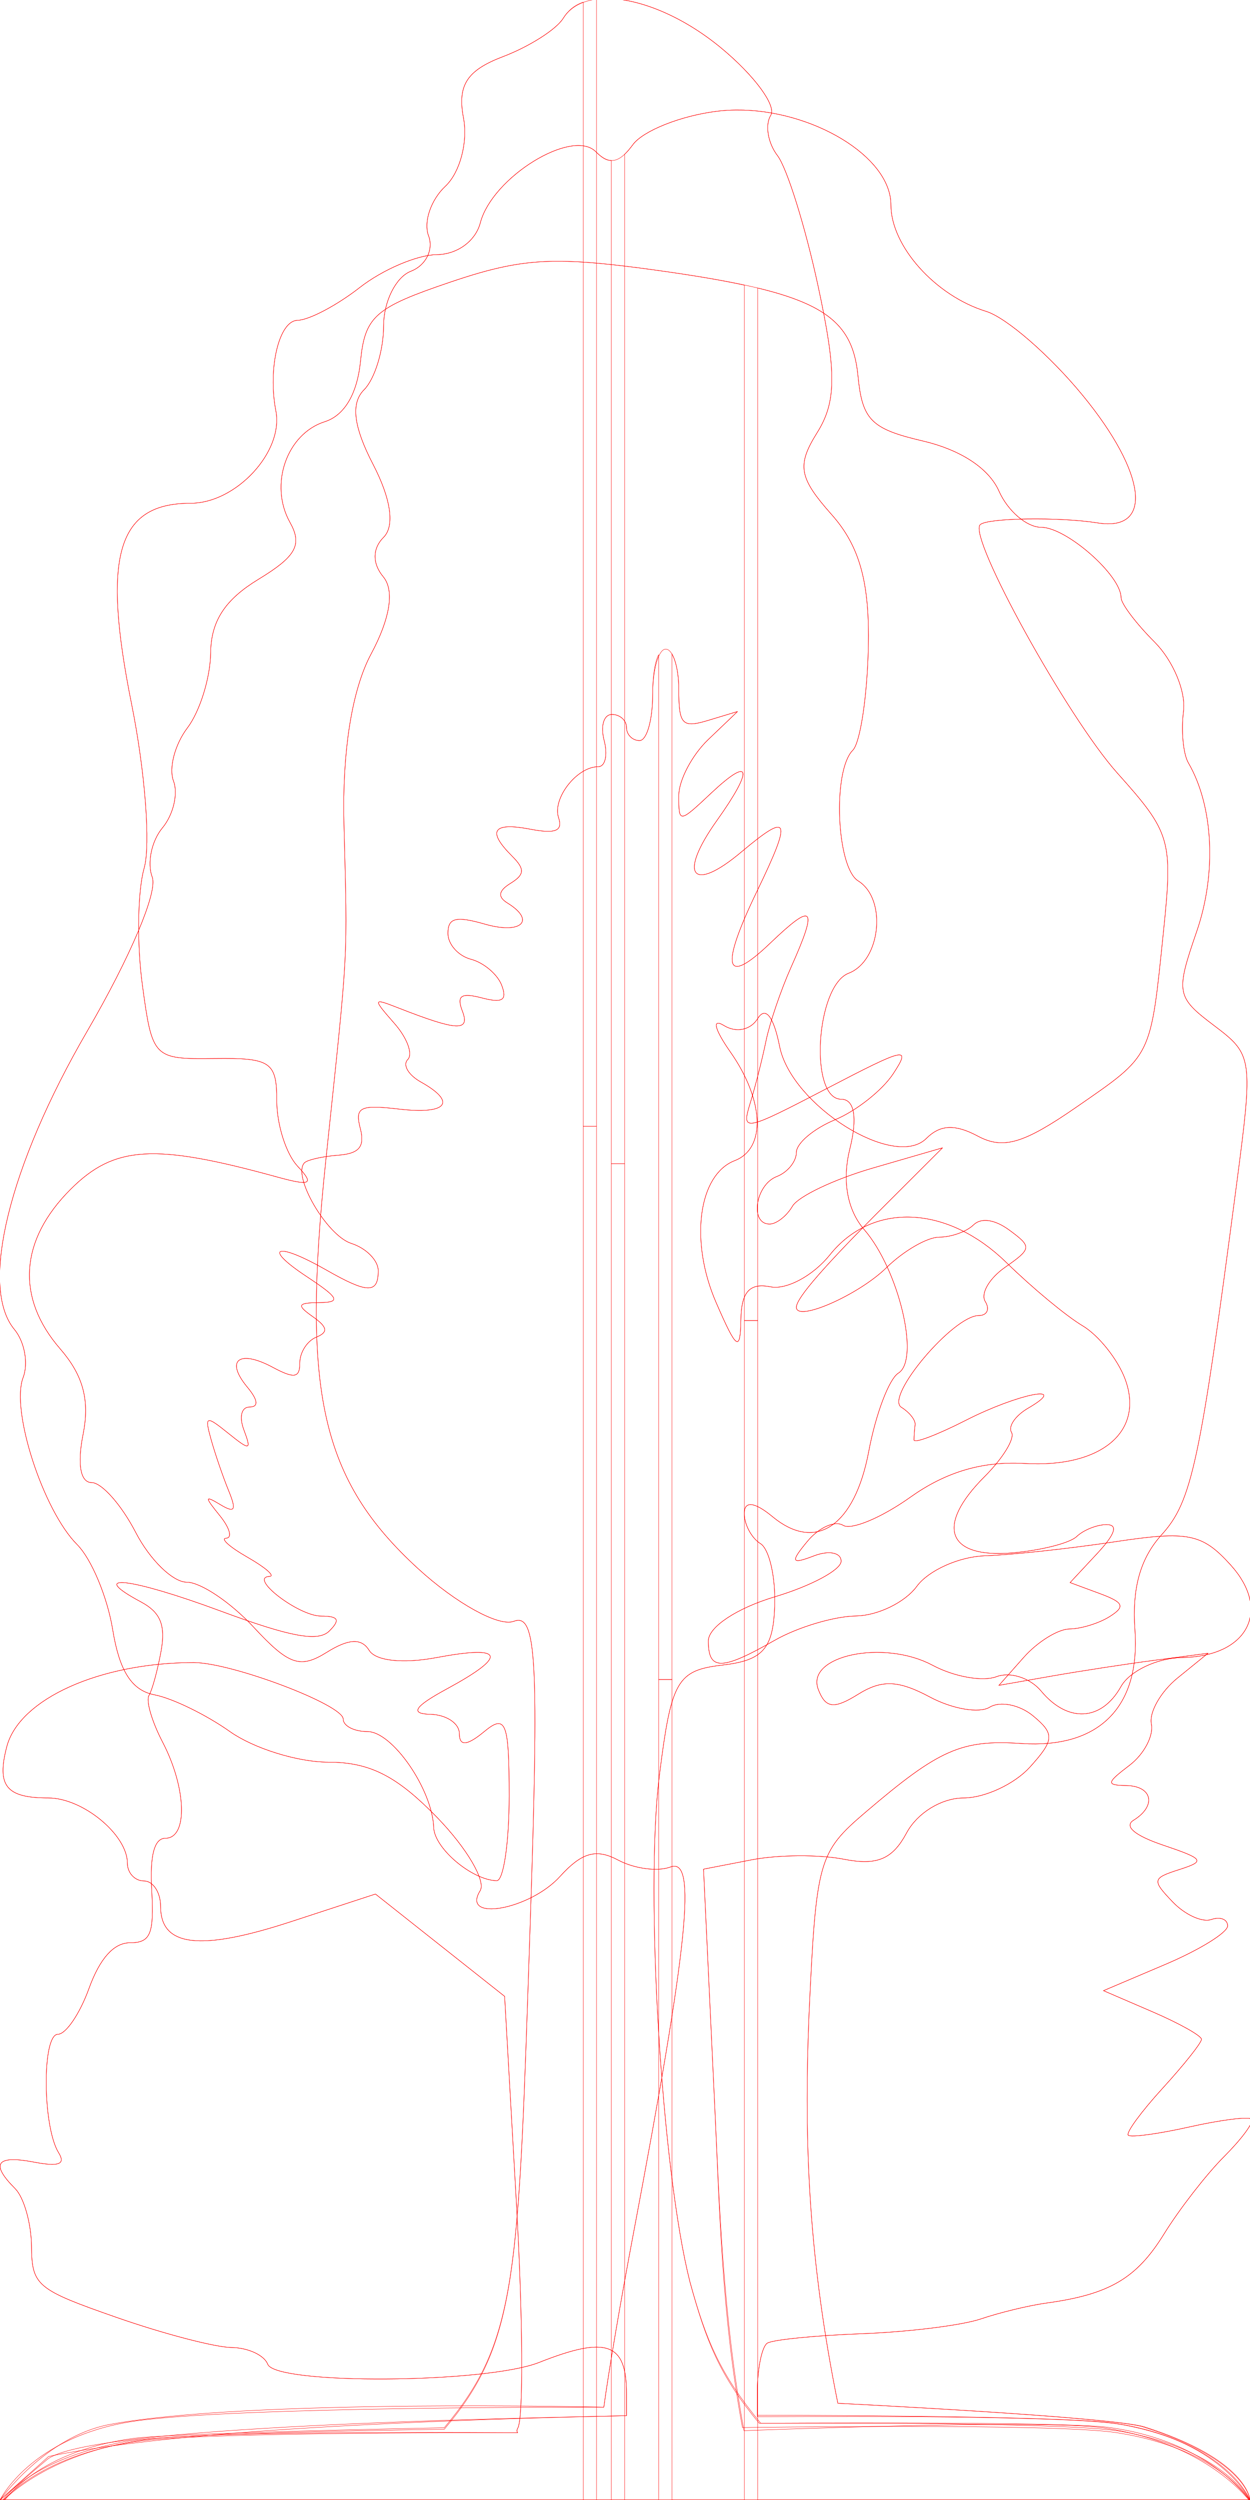 <?xml version="1.0" encoding="UTF-8" standalone="no"?>
<svg
   xmlns:dc="http://purl.org/dc/elements/1.1/"
   xmlns:cc="http://creativecommons.org/ns#"
   xmlns:rdf="http://www.w3.org/1999/02/22-rdf-syntax-ns#"
   xmlns:svg="http://www.w3.org/2000/svg"
   xmlns="http://www.w3.org/2000/svg"
   xmlns:sodipodi="http://sodipodi.sourceforge.net/DTD/sodipodi-0.dtd"
   xmlns:inkscape="http://www.inkscape.org/namespaces/inkscape"
   sodipodi:docname="trees_new.svg"
   inkscape:version="1.0 (4035a4fb49, 2020-05-01)"
   id="svg8"
   version="1.1"
   viewBox="0 0 300 600"
   height="600mm"
   width="300mm">
  <defs
     id="defs2" />
  <sodipodi:namedview
     inkscape:snap-page="true"
     inkscape:document-rotation="0"
     inkscape:measure-end="568.563,606.188"
     inkscape:measure-start="556.5,606.188"
     inkscape:object-nodes="true"
     inkscape:window-maximized="1"
     inkscape:window-y="-8"
     inkscape:window-x="-8"
     inkscape:window-height="1017"
     inkscape:window-width="1920"
     showgrid="true"
     inkscape:current-layer="g1017"
     inkscape:document-units="mm"
     inkscape:cy="1831.0139"
     inkscape:cx="595.13927"
     inkscape:zoom="0.70710678"
     inkscape:pageshadow="2"
     inkscape:pageopacity="0.0"
     borderopacity="1.0"
     bordercolor="#666666"
     pagecolor="#ffffff"
     id="base">
    <inkscape:grid
       id="grid26"
       type="xygrid" />
  </sodipodi:namedview>
  <g
     style="display:inline"
     transform="translate(0,303)"
     id="layer1"
     inkscape:groupmode="layer"
     inkscape:label="poplar_bottom">
    <path
       sodipodi:nodetypes="sscccccccccssccsccscccccscscccccccsccscccscscssssccsss"
       inkscape:connector-curvature="0"
       id="path839"
       d="m 133.895,-240.297 c -8.882,0.012 -15.694,1.575 -25.869,5.021 -18.086,6.125 -20.433,8.2 -21.509,19.013 -0.775,7.784 -3.85,12.977 -8.575,14.476 -9.15,2.904 -13.387,15.153 -8.353,24.148 3.02,5.396 1.486,8.168 -7.561,13.67 -8.052,4.897 -11.385,10.034 -11.473,17.683 -0.068,5.93 -2.58,14.023 -5.582,17.984 -3.002,3.962 -4.504,9.688 -3.339,12.724 1.165,3.036 -0.029,8.108 -2.654,11.27 -2.625,3.163 -3.722,8.486 -2.439,11.83 1.351,3.52 -5.231,19.099 -15.63,36.995 C 2.097,-23.102 -4.983,5.899 3.447,16.056 c 2.459,2.963 3.403,8.169 2.098,11.57 -2.999,7.816 4.801,31.908 12.98,40.087 3.418,3.418 7.252,12.596 8.519,20.396 1.626,10.001 4.586,14.615 10.045,15.653 4.257,0.81 12.398,4.777 18.091,8.816 5.693,4.039 16.317,7.344 23.608,7.344 9.967,0 16.458,3.303 26.159,13.311 7.096,7.321 11.724,15.218 10.284,17.548 -4.659,7.539 11.935,4.565 19.177,-3.437 5.225,-5.773 8.685,-6.742 13.971,-3.913 3.864,2.068 9.506,2.808 12.537,1.645 6.381,-2.449 4.295,18.181 -8.892,87.934 -3.173,16.782 -5.914,32.984 -7.108,41.711 0,0 -85.786,-2.032 -118.676,4.17 C 10.923,281.778 0,297 0,297 h 150.01 28.648 V 13.935 h 3.198 L 181.857,297 H 300 c 0,0 -0.388,-9.624 -25.262,-17.533 -7.647,-2.431 -73.654,-5.675 -73.654,-5.675 -6.915,-34.226 -8.206,-62.008 -6.928,-93.119 1.732,-37.263 2.232,-39.06 13.577,-48.745 17.697,-15.108 23.023,-17.453 37.435,-16.483 18.59,1.252 28.557,-8.749 27.216,-27.312 -0.72,-9.97 1.295,-17.141 6.403,-22.785 7.261,-8.023 9.195,-17.055 17.962,-83.863 4.025,-30.675 3.935,-31.317 -5.378,-38.356 -9.052,-6.842 -9.237,-7.841 -4.159,-22.579 4.811,-13.965 4.013,-30.102 -2,-40.454 -1.246,-2.145 -1.769,-7.737 -1.164,-12.427 0.606,-4.69 -2.519,-12.148 -6.945,-16.573 -4.425,-4.425 -8.046,-9.224 -8.046,-10.664 0,-5.336 -13.116,-16.88 -19.178,-16.88 -3.449,0 -8.002,-3.903 -10.119,-8.672 -2.425,-5.464 -9.177,-9.916 -18.251,-12.034 -12.445,-2.905 -14.564,-5.034 -15.599,-15.673 -1.492,-15.345 -10.793,-20.156 -49.139,-25.419 -9.754,-1.339 -16.799,-2.057 -22.876,-2.049 z"
       style="fill:none;stroke:#ff0000;stroke-width:0.088;stroke-miterlimit:4;stroke-dasharray:none;stroke-opacity:1" />
  </g>
  <g
     inkscape:label="poplar_top"
     inkscape:groupmode="layer"
     id="g991"
     transform="translate(0,303)"
     style="display:inline">
    <path
       sodipodi:nodetypes="sscccccccccssccsccscccccscscccsccscccscscssssccsccccss"
       inkscape:connector-curvature="0"
       id="path985"
       d="m 133.895,-240.297 c -8.882,0.012 -15.694,1.575 -25.869,5.021 -18.086,6.125 -20.433,8.2 -21.509,19.013 -0.775,7.784 -3.85,12.977 -8.575,14.476 -9.15,2.904 -13.387,15.153 -8.353,24.148 3.02,5.396 1.486,8.168 -7.561,13.67 -8.052,4.897 -11.385,10.034 -11.473,17.683 -0.068,5.93 -2.58,14.023 -5.582,17.984 -3.002,3.962 -4.504,9.688 -3.339,12.724 1.165,3.036 -0.029,8.108 -2.654,11.27 -2.625,3.163 -3.722,8.486 -2.439,11.83 1.351,3.52 -5.231,19.099 -15.63,36.995 C 2.097,-23.102 -4.983,5.899 3.447,16.056 c 2.459,2.963 3.403,8.169 2.098,11.57 -2.999,7.816 4.801,31.908 12.98,40.087 3.418,3.418 7.252,12.596 8.519,20.396 1.626,10.001 4.586,14.615 10.045,15.653 4.257,0.81 12.398,4.777 18.091,8.816 5.693,4.039 16.317,7.344 23.608,7.344 9.967,0 16.458,3.303 26.159,13.311 7.096,7.321 11.724,15.218 10.284,17.548 -4.659,7.539 11.935,4.565 19.177,-3.437 5.225,-5.773 8.685,-6.742 13.971,-3.913 3.864,2.068 9.506,2.808 12.537,1.645 6.381,-2.449 4.295,18.181 -8.892,87.934 -3.173,16.782 -5.914,32.984 -7.108,41.711 0,0 -89.277,-0.23 -113.064,3.421 C 7.324,281.907 0,297 0,297 H 150.01 300 c 0,0 -0.762,-9.624 -25.637,-17.533 -7.647,-2.431 -73.28,-5.675 -73.28,-5.675 -6.915,-34.226 -8.206,-62.008 -6.928,-93.119 1.732,-37.263 2.232,-39.06 13.577,-48.745 17.697,-15.108 23.023,-17.453 37.435,-16.483 18.59,1.252 28.557,-8.749 27.216,-27.312 -0.72,-9.97 1.295,-17.141 6.403,-22.785 7.261,-8.023 9.195,-17.055 17.962,-83.863 4.025,-30.675 3.935,-31.317 -5.378,-38.356 -9.052,-6.842 -9.237,-7.841 -4.159,-22.579 4.811,-13.965 4.013,-30.102 -2,-40.454 -1.246,-2.145 -1.769,-7.737 -1.164,-12.427 0.606,-4.69 -2.519,-12.148 -6.945,-16.573 -4.425,-4.425 -8.046,-9.224 -8.046,-10.664 0,-5.336 -13.116,-16.88 -19.178,-16.88 -3.449,0 -8.002,-3.903 -10.119,-8.672 -2.425,-5.464 -9.177,-9.916 -18.251,-12.034 -12.445,-2.905 -14.564,-5.034 -15.599,-15.673 -1.09,-11.208 -6.361,-16.794 -24.057,-21.043 V 13.935 h -3.198 V -234.554 c -6.003,-1.296 -13.069,-2.483 -21.884,-3.693 -9.754,-1.339 -16.799,-2.057 -22.876,-2.049 z"
       style="fill:none;stroke:#ff0000;stroke-width:0.088;stroke-miterlimit:4;stroke-dasharray:none;stroke-opacity:1" />
  </g>
  <g
     style="display:inline"
     inkscape:label="fir_bottom"
     id="layer2"
     inkscape:groupmode="layer">
    <path
       sodipodi:nodetypes="csssscsccccccscccccccccccccscccccscsscccccccccsssccccscsssccccccccccccccccccscsccccccscccscccscccccccccccccccccccsccccsssccsccccscsccccscsccscccsccccscccscc"
       inkscape:connector-curvature="0"
       id="path872"
       d="m 159.772,155.786 c -1.725,0 -3.136,4.939 -3.136,10.977 0,6.037 -1.411,10.977 -3.136,10.977 -1.725,0 -3.136,-1.411 -3.136,-3.136 0,-1.725 -1.576,-3.136 -3.502,-3.136 -1.956,0 -2.779,2.766 -1.861,6.272 0.902,3.45 0.26,6.272 -1.426,6.272 -5.123,0 -11.054,7.623 -9.518,12.233 1.064,3.193 -0.73,3.92 -6.804,2.758 -8.991,-1.719 -10.419,0.402 -4.356,6.465 3.101,3.101 3.032,4.426 -0.335,6.508 -2.95,1.823 -3.179,3.262 -0.758,4.759 6.857,4.237 3.302,7.561 -5.415,5.061 -6.977,-2.001 -8.886,-1.525 -8.886,2.217 0,2.621 2.49,5.417 5.532,6.213 3.043,0.796 6.357,3.595 7.364,6.22 1.384,3.607 0.227,4.353 -4.735,3.056 -5.002,-1.308 -6.123,-0.56 -4.704,3.136 1.91,4.978 -1.164,4.823 -15.48,-0.782 -6.033,-2.362 -6.063,-2.216 -0.778,3.819 3.022,3.451 4.446,7.325 3.163,8.608 -1.283,1.283 0.125,3.708 3.129,5.389 8.751,4.897 6.334,7.86 -5.304,6.501 -9.292,-1.085 -10.555,-0.448 -9.221,4.652 1.141,4.361 -0.24,6.043 -5.269,6.422 -3.748,0.282 -7.399,1.099 -8.115,1.815 -3.051,3.051 5.328,17.487 11.239,19.363 3.549,1.126 6.452,4.07 6.452,6.541 0,5.561 -2.523,5.518 -12.545,-0.211 -11.826,-6.76 -15.454,-5.551 -4.704,1.568 7.873,5.214 8.385,6.241 3.136,6.3 -5.291,0.058 -5.536,0.589 -1.568,3.395 3.54,2.504 3.734,3.72 0.783,4.918 -2.156,0.875 -3.92,3.64 -3.92,6.144 0,3.644 -1.307,3.854 -6.541,1.052 -8.056,-4.312 -11.413,-1.671 -6.066,4.772 2.589,3.119 2.778,4.78 0.545,4.78 -1.952,0 -2.538,2.358 -1.365,5.489 1.865,4.975 1.511,5.048 -3.779,0.783 -5.349,-4.312 -5.689,-4.182 -4.079,1.568 0.966,3.45 2.862,8.974 4.213,12.275 1.92,4.691 1.484,5.416 -1.996,3.318 -3.802,-2.292 -3.823,-1.907 -0.149,2.622 2.367,2.918 3.073,5.358 1.568,5.417 -1.505,0.061 0.792,2.128 5.105,4.593 4.312,2.465 6.681,4.534 5.264,4.593 -5.124,0.221 6.976,9.52 12.388,9.52 4.154,0 4.655,0.9 1.984,3.571 -2.67,2.67 -9.264,1.461 -26.146,-4.797 -21.681,-8.036 -32.276,-9.24 -19.056,-2.165 4.68,2.504 5.936,5.584 4.81,11.795 -0.838,4.623 -2.149,9.416 -2.912,10.651 -0.763,1.235 0.713,6.273 3.28,11.196 5.735,10.997 6.1,23.064 0.697,23.064 -2.704,0 -3.781,4.085 -3.308,12.545 0.583,10.436 -0.29,12.544 -5.196,12.544 -3.893,0 -7.246,3.731 -9.867,10.977 -2.183,6.037 -5.532,10.977 -7.442,10.977 -3.844,0 -3.723,22.156 0.155,28.431 1.721,2.783 0.089,3.403 -5.933,2.252 -9.007,-1.722 -10.488,0.379 -4.493,6.374 2.097,2.097 3.861,8.314 3.92,13.814 0.101,9.463 1.203,10.384 20.492,17.116 11.212,3.913 23.605,7.15 27.54,7.198 3.935,0.046 7.831,1.847 8.658,4.003 1.908,4.975 52.342,4.646 65.147,-0.424 16.229,-6.427 20.965,-4.737 20.965,7.481 l 0.002,5.303 c -25.536,0.593 -102.738,2.317 -138.691,9.779 L 0,600 h 150.037 8.049 l -0.008,-196.913 h 3.198 V 600 H 300 c 0,0 -7.318,-15.006 -33.093,-18.485 -13.663,-1.844 -85.18,-1.865 -85.18,-1.865 v -5.001 c 0,-5.935 1.094,-11.468 2.431,-12.294 1.337,-0.827 11.569,-1.845 22.737,-2.264 11.168,-0.419 23.99,-2.012 28.493,-3.541 4.503,-1.528 11.559,-3.24 15.681,-3.804 15.159,-2.074 21.689,-5.899 28.283,-16.568 3.711,-6.004 10.227,-14.397 14.481,-18.651 4.254,-4.254 7.194,-8.274 6.532,-8.936 -0.661,-0.661 -7.347,0.179 -14.859,1.867 -7.512,1.688 -14.139,2.586 -14.728,1.998 -0.589,-0.589 3.126,-5.664 8.254,-11.279 5.128,-5.615 9.325,-10.9 9.325,-11.743 0,-0.844 -5.292,-3.815 -11.761,-6.603 l -11.761,-5.068 14.897,-6.328 c 8.193,-3.481 14.897,-7.629 14.897,-9.22 0,-1.587 -1.765,-2.278 -3.921,-1.528 -2.156,0.75 -6.318,-1.143 -9.248,-4.208 -5.029,-5.26 -4.941,-5.696 1.568,-7.783 6.325,-2.027 6.001,-2.514 -3.907,-5.87 -6.804,-2.305 -9.416,-4.517 -7.056,-5.975 5.545,-3.427 4.545,-8.199 -1.741,-8.318 -4.898,-0.089 -4.814,-0.614 0.783,-4.879 3.45,-2.629 5.799,-7.073 5.22,-9.877 -0.579,-2.804 2.244,-7.774 6.272,-11.045 l 7.324,-5.948 -12.544,1.644 c -6.9,0.904 -18.19,2.638 -25.089,3.852 l -12.544,2.208 5.974,-6.744 c 3.286,-3.709 8.225,-6.768 10.977,-6.792 2.751,-0.026 7.085,-1.365 9.631,-2.975 3.816,-2.413 3.389,-3.386 -2.438,-5.541 l -7.067,-2.614 6.48,-6.955 c 4.356,-4.675 5.103,-6.956 2.281,-6.956 -2.309,0 -5.54,1.288 -7.179,2.861 -1.639,1.574 -8.589,3.338 -15.446,3.92 -15.704,1.334 -18.531,-6.433 -6.662,-18.303 4.429,-4.429 7.34,-9.207 6.468,-10.618 -0.872,-1.411 0.914,-4.02 3.969,-5.798 10.309,-6.002 -2.293,-3.548 -14.956,2.912 -6.831,3.485 -12.42,5.601 -12.42,4.704 0,-0.897 0.121,-2.532 0.268,-3.633 0.147,-1.101 -1.336,-2.992 -3.295,-4.203 -4.023,-2.486 12.462,-22.021 18.583,-22.021 1.997,0 2.689,-1.524 1.538,-3.386 -1.151,-1.863 0.964,-5.528 4.701,-8.146 6.478,-4.538 6.531,-4.954 1.124,-8.947 -3.517,-2.597 -6.802,-3.077 -8.65,-1.263 -1.639,1.609 -5.327,2.925 -8.197,2.925 -2.87,0 -8.585,3.305 -12.702,7.344 -6.679,6.555 -21.597,13.102 -21.597,9.479 0,-2.209 6.702,-9.908 21.461,-24.653 l 13.62,-13.607 -16.757,4.862 c -9.216,2.674 -17.886,6.792 -19.265,9.151 -1.379,2.359 -3.849,4.289 -5.488,4.289 -4.831,0 -3.404,-9.443 1.724,-11.411 2.587,-0.993 4.704,-3.6 4.704,-5.793 0,-2.193 4.165,-5.714 9.256,-7.822 5.091,-2.109 11.386,-7.086 13.991,-11.061 4.355,-6.646 3.074,-6.361 -15.915,3.537 -19.83,10.336 -20.563,10.48 -18.442,3.625 1.215,-3.927 2.929,-10.668 3.81,-14.98 0.88,-4.312 3.589,-12.288 6.019,-17.723 6.527,-14.598 5.473,-15.823 -4.99,-5.799 -10.997,10.536 -12.118,6.051 -3.136,-12.544 8.436,-17.465 7.781,-19.075 -3.801,-9.33 -11.875,9.992 -15.251,5.625 -5.853,-7.573 8.843,-12.419 8.213,-15.575 -1.322,-6.618 -7.793,7.325 -7.841,7.328 -7.841,0.668 0,-3.683 3.175,-9.734 7.056,-13.447 l 7.056,-6.75 -7.056,2.135 c -6.248,1.891 -7.056,1.034 -7.056,-7.484 0,-5.291 -1.411,-9.62 -3.136,-9.62 z"
       style="fill:none;stroke:#ff0000;stroke-width:0.088;stroke-miterlimit:4;stroke-dasharray:none;stroke-opacity:1" />
  </g>
  <g
     inkscape:groupmode="layer"
     id="g1017"
     inkscape:label="fir_top"
     style="display:inline">
    <path
       sodipodi:nodetypes="ccccsssscsccccccscccccccccccccscccccscsscccccccccsssccccscsssccccccccccscccscsccccccscccscccscccccccccccccccccccsccccsssccsccccscsccccscsccscccsccccscccscc"
       inkscape:connector-curvature="0"
       id="path1011"
       d="m 161.272,156.968 v 246.121 h -3.199 V 157.133 c -0.973,1.869 -1.437,5.491 -1.437,9.629 0,6.037 -1.411,10.977 -3.136,10.977 -1.725,0 -3.136,-1.411 -3.136,-3.136 0,-1.725 -1.576,-3.136 -3.502,-3.136 -1.956,0 -2.779,2.766 -1.861,6.272 0.902,3.45 0.26,6.272 -1.426,6.272 -5.123,0 -11.054,7.623 -9.518,12.233 1.064,3.193 -0.73,3.92 -6.804,2.758 -8.991,-1.719 -10.419,0.402 -4.356,6.465 3.101,3.101 3.032,4.426 -0.335,6.508 -2.95,1.823 -3.179,3.262 -0.758,4.759 6.857,4.237 3.302,7.561 -5.415,5.061 -6.977,-2.001 -8.886,-1.525 -8.886,2.217 0,2.621 2.49,5.417 5.532,6.213 3.043,0.796 6.357,3.595 7.364,6.22 1.384,3.607 0.227,4.353 -4.735,3.056 -5.002,-1.308 -6.123,-0.56 -4.704,3.136 1.91,4.978 -1.164,4.823 -15.48,-0.782 -6.033,-2.362 -6.063,-2.216 -0.778,3.819 3.022,3.451 4.446,7.325 3.163,8.608 -1.283,1.283 0.125,3.708 3.129,5.389 8.751,4.897 6.334,7.86 -5.304,6.501 -9.292,-1.085 -10.555,-0.448 -9.221,4.652 1.141,4.361 -0.24,6.043 -5.269,6.422 -3.748,0.282 -7.399,1.099 -8.115,1.815 -3.051,3.051 5.328,17.487 11.239,19.363 3.549,1.126 6.452,4.07 6.452,6.541 0,5.561 -2.523,5.518 -12.545,-0.211 -11.826,-6.76 -15.454,-5.551 -4.704,1.568 7.873,5.214 8.385,6.241 3.136,6.3 -5.291,0.058 -5.536,0.589 -1.568,3.395 3.54,2.504 3.734,3.72 0.783,4.918 -2.156,0.875 -3.92,3.64 -3.92,6.144 0,3.644 -1.307,3.854 -6.541,1.052 -8.056,-4.312 -11.413,-1.671 -6.066,4.772 2.589,3.119 2.778,4.78 0.545,4.78 -1.952,0 -2.538,2.358 -1.365,5.489 1.865,4.975 1.511,5.048 -3.779,0.783 -5.349,-4.312 -5.689,-4.182 -4.079,1.568 0.966,3.45 2.862,8.974 4.213,12.275 1.92,4.691 1.484,5.416 -1.996,3.318 -3.802,-2.292 -3.823,-1.907 -0.149,2.622 2.367,2.918 3.073,5.358 1.568,5.417 -1.505,0.061 0.792,2.128 5.105,4.593 4.312,2.465 6.681,4.534 5.264,4.593 -5.124,0.221 6.976,9.52 12.388,9.52 4.154,0 4.655,0.9 1.984,3.571 -2.67,2.67 -9.264,1.461 -26.146,-4.797 -21.681,-8.036 -32.276,-9.24 -19.056,-2.165 4.68,2.504 5.936,5.584 4.81,11.795 -0.838,4.623 -2.149,9.416 -2.912,10.651 -0.763,1.235 0.713,6.273 3.28,11.196 5.735,10.997 6.1,23.064 0.697,23.064 -2.704,0 -3.781,4.085 -3.308,12.545 0.583,10.436 -0.29,12.544 -5.196,12.544 -3.893,0 -7.246,3.731 -9.867,10.977 -2.183,6.037 -5.532,10.977 -7.442,10.977 -3.844,0 -3.723,22.156 0.155,28.431 1.721,2.783 0.089,3.403 -5.933,2.252 -9.007,-1.722 -10.488,0.379 -4.493,6.374 2.097,2.097 3.861,8.314 3.92,13.814 0.101,9.463 1.203,10.384 20.492,17.116 11.212,3.913 23.605,7.15 27.54,7.198 3.935,0.046 7.831,1.847 8.658,4.003 1.908,4.975 52.342,4.646 65.147,-0.424 16.229,-6.427 20.965,-4.737 20.965,7.481 l 0.002,5.303 C 124.827,580.359 21.167,582.083 11.298,590.293 7.695,593.29 0,600 0,600 H 150.037 300 c 0,0 -5.252,-13.495 -30.848,-18.111 -13.777,-2.484 -87.425,-1.865 -87.425,-1.865 v -5.375 c 0,-5.935 1.094,-11.468 2.431,-12.294 1.337,-0.827 11.569,-1.845 22.737,-2.264 11.168,-0.419 23.99,-2.012 28.493,-3.541 4.503,-1.528 11.559,-3.24 15.681,-3.804 15.159,-2.074 21.689,-5.899 28.282,-16.568 3.711,-6.004 10.227,-14.397 14.481,-18.651 4.254,-4.254 7.194,-8.274 6.532,-8.936 -0.661,-0.661 -7.347,0.179 -14.859,1.867 -7.512,1.688 -14.139,2.586 -14.728,1.998 -0.589,-0.589 3.126,-5.664 8.254,-11.279 5.128,-5.615 9.325,-10.9 9.325,-11.743 0,-0.844 -5.292,-3.815 -11.761,-6.603 l -11.761,-5.068 14.897,-6.328 c 8.193,-3.481 14.897,-7.629 14.897,-9.22 0,-1.586 -1.765,-2.278 -3.921,-1.528 -2.156,0.75 -6.318,-1.143 -9.248,-4.208 -5.029,-5.26 -4.941,-5.696 1.568,-7.783 6.325,-2.027 6.001,-2.514 -3.907,-5.87 -6.804,-2.305 -9.416,-4.517 -7.056,-5.975 5.545,-3.427 4.545,-8.199 -1.741,-8.318 -4.898,-0.089 -4.814,-0.614 0.783,-4.879 3.45,-2.629 5.799,-7.073 5.22,-9.877 -0.579,-2.804 2.244,-7.774 6.272,-11.045 l 7.324,-5.948 -12.544,1.644 c -6.9,0.904 -18.19,2.638 -25.089,3.852 l -12.544,2.208 5.974,-6.744 c 3.286,-3.709 8.225,-6.768 10.977,-6.792 2.751,-0.026 7.085,-1.365 9.631,-2.975 3.816,-2.413 3.389,-3.386 -2.438,-5.541 l -7.067,-2.614 6.48,-6.955 c 4.356,-4.675 5.103,-6.956 2.281,-6.956 -2.309,0 -5.54,1.288 -7.179,2.861 -1.639,1.574 -8.589,3.338 -15.446,3.92 -15.704,1.334 -18.531,-6.433 -6.662,-18.303 4.429,-4.429 7.34,-9.207 6.468,-10.618 -0.872,-1.411 0.914,-4.02 3.969,-5.798 10.309,-6.002 -2.293,-3.548 -14.956,2.912 -6.831,3.485 -12.42,5.601 -12.42,4.704 0,-0.897 0.121,-2.532 0.268,-3.633 0.147,-1.101 -1.336,-2.992 -3.295,-4.203 -4.023,-2.486 12.462,-22.021 18.583,-22.021 1.997,0 2.689,-1.524 1.538,-3.386 -1.151,-1.863 0.964,-5.528 4.701,-8.146 6.478,-4.538 6.531,-4.954 1.124,-8.947 -3.517,-2.597 -6.802,-3.077 -8.65,-1.263 -1.639,1.609 -5.327,2.925 -8.197,2.925 -2.87,0 -8.585,3.305 -12.702,7.344 -6.679,6.555 -21.597,13.102 -21.597,9.479 0,-2.209 6.702,-9.908 21.461,-24.653 l 13.62,-13.607 -16.757,4.862 c -9.216,2.674 -17.886,6.792 -19.265,9.151 -1.379,2.359 -3.849,4.289 -5.488,4.289 -4.831,0 -3.404,-9.443 1.724,-11.411 2.587,-0.993 4.704,-3.6 4.704,-5.793 0,-2.193 4.165,-5.714 9.256,-7.822 5.091,-2.109 11.386,-7.086 13.991,-11.061 4.355,-6.646 3.074,-6.361 -15.915,3.537 -19.83,10.336 -20.563,10.48 -18.442,3.625 1.215,-3.927 2.929,-10.668 3.81,-14.98 0.88,-4.312 3.589,-12.288 6.019,-17.723 6.527,-14.598 5.473,-15.823 -4.99,-5.799 -10.997,10.536 -12.118,6.051 -3.136,-12.544 8.436,-17.465 7.781,-19.075 -3.801,-9.33 -11.875,9.992 -15.251,5.625 -5.853,-7.573 8.843,-12.419 8.213,-15.575 -1.322,-6.618 -7.793,7.325 -7.841,7.328 -7.841,0.668 0,-3.683 3.175,-9.734 7.056,-13.447 l 7.056,-6.75 -7.056,2.135 c -6.248,1.891 -7.056,1.034 -7.056,-7.484 0,-3.626 -0.663,-6.799 -1.636,-8.438 z"
       style="fill:none;stroke:#ff0000;stroke-width:0.088;stroke-miterlimit:4;stroke-dasharray:none;stroke-opacity:1" />
  </g>
  <g
     style="display:inline"
     inkscape:label="secoia_bottom"
     id="layer3"
     inkscape:groupmode="layer">
    <path
       sodipodi:nodetypes="sccccccsccccccsccccsccccccccccsccccccscccccscsccccccccs"
       inkscape:connector-curvature="0"
       id="path886"
       transform="scale(0.265)"
       d="m 549.311,-1.303 c -17.67,0.045 -31.77,5.815 -39.232,17.889 -6.204,10.04 -30.746,25.656 -54.537,34.701 -32.792,12.467 -41.44,25.948 -35.748,55.727 4.13,21.604 -3.256,49.335 -16.412,61.625 -13.154,12.29 -20.016,32.518 -15.246,44.949 4.77,12.432 -2.444,26.871 -16.031,32.082 -13.588,5.213 -24.703,27.518 -24.703,49.564 0,22.046 -7.964,48.046 -17.697,57.779 -12.133,12.133 -9.573,33.354 8.145,67.504 16.319,31.455 19.824,55.827 9.51,66.141 -10.148,10.148 -10.246,23.668 -0.26,35.701 10.281,12.388 6.292,37.627 -11.068,70.039 -17.266,32.236 -26.189,88.209 -24.525,153.832 3.247,128.135 4.448,105.895 -16.492,305.35 -22.003,209.58 -4.082,288.737 83.547,369.002 34.527,31.625 73.262,52.953 86.766,47.768 20.697,-7.943 22.927,34.317 14.693,279 -10.571,314.189 -11.15,373.719 -77.674,452.786 0,0 -246.341,3.079 -288.935,11.095 C 22.186,2228.397 0,2267.717 0,2267.717 H 528.16 V 1020.047 h 12.088 v 1247.67 h 25.404 l 127.127,0.102 h 71.254 l -0.074,-0.082 369.899,-0.02 c 0,0 -21.003,-48.072 -118.007,-65.622 -51.057,-9.237 -326.871,-7.411 -326.871,-7.411 -36.292,-43.9 -49.394,-74.326 -64.093,-127.91 -25.707,-101.076 -40.944,-352.839 -27.748,-458.455 10.795,-86.397 16.022,-95.547 57.299,-100.33 36.437,-4.22 45.764,-14.724 47.162,-53.107 0.959,-26.315 -4.844,-51.915 -12.895,-56.893 -8.05,-4.976 -14.639,-17.274 -14.639,-27.33 0,-11.6 9.35,-10.525 25.572,2.938 39.171,32.51 74.466,8.511 87.184,-59.279 6.322,-33.698 18.382,-65.525 26.801,-70.731 19.804,-12.239 0.382,-93.821 -30.945,-129.98 -15.418,-17.798 -20.182,-44.53 -13.02,-73.07 7.095,-28.269 4.209,-45.004 -7.762,-45.004 -29.181,0 -23.125,-102.677 6.732,-114.135 29.066,-11.153 34.848,-67.362 8.598,-83.586 -19.695,-12.172 -23.332,-99.884 -4.906,-118.311 6.758,-6.757 13.099,-48.666 14.086,-93.129 1.308,-58.725 -7.764,-91.626 -33.16,-120.256 -29.771,-33.562 -31.721,-44.599 -13.141,-74.352 17.438,-27.927 17.607,-54.525 0.838,-132.518 -11.539,-53.668 -28.104,-106.91 -36.812,-118.316 -8.708,-11.406 -11.449,-27.822 -6.102,-36.48 C 703.38,95.792 683.213,68.375 653.213,43.521 618.128,14.456 578.76,-1.377 549.311,-1.303 Z"
       style="fill:none;stroke:#ff0000;stroke-width:0.333;stroke-miterlimit:4;stroke-dasharray:none;stroke-opacity:1" />
  </g>
  <g
     inkscape:groupmode="layer"
     id="g1033"
     inkscape:label="secoia_top"
     style="display:inline">
    <path
       sodipodi:nodetypes="cccccccccccsccccccsccccsccccccsccccccscccccscsccccccccc"
       inkscape:connector-curvature="0"
       id="path1027"
       transform="scale(0.265)"
       d="m 549.311,-1.303 c -3.146,0.008 -6.172,0.206 -9.074,0.58 V 1020.027 H 528.146 V 1.934 c -8.067,2.887 -13.789,7.728 -18.068,14.652 -6.204,10.04 -30.746,25.656 -54.537,34.701 -32.792,12.467 -41.44,25.948 -35.748,55.727 4.13,21.604 -3.256,49.335 -16.412,61.625 -13.154,12.29 -20.016,32.518 -15.246,44.949 4.77,12.432 -2.444,26.871 -16.031,32.082 -13.588,5.213 -24.703,27.518 -24.703,49.564 0,22.046 -7.964,48.046 -17.697,57.779 -12.133,12.133 -9.573,33.354 8.145,67.504 16.319,31.455 19.824,55.827 9.51,66.141 -10.148,10.148 -10.246,23.668 -0.26,35.701 10.281,12.388 6.292,37.627 -11.068,70.039 -17.266,32.236 -26.189,88.209 -24.525,153.832 3.247,128.135 4.448,105.895 -16.492,305.35 -22.003,209.58 -4.082,288.737 83.547,369.002 34.527,31.625 73.262,52.953 86.766,47.768 20.697,-7.943 22.927,34.317 14.693,279 -10.571,314.189 -11.15,372.305 -77.674,451.371 0,0 -244.478,4.568 -281.864,9.681 -91.612,12.528 -119.272,60.213 -119.272,60.213 l 564.445,-0.65 127.127,-0.146 h 71.254 l -0.074,-0.082 369.899,-0.02 c 0,0 -34.677,-57.179 -131.218,-69.463 -42.798,-5.446 -315.075,-3.571 -315.075,-3.571 -36.292,-43.9 -47.98,-74.326 -62.679,-127.91 -25.707,-101.076 -40.944,-352.839 -27.748,-458.455 10.795,-86.397 16.022,-95.547 57.299,-100.33 36.437,-4.22 45.764,-14.724 47.162,-53.107 0.959,-26.315 -4.844,-51.915 -12.895,-56.893 -8.05,-4.976 -14.639,-17.274 -14.639,-27.33 0,-11.6 9.35,-10.525 25.572,2.938 39.171,32.51 74.466,8.511 87.184,-59.279 6.322,-33.698 18.382,-65.525 26.801,-70.731 19.804,-12.239 0.382,-93.821 -30.945,-129.98 -15.418,-17.798 -20.182,-44.53 -13.02,-73.07 7.095,-28.269 4.209,-45.004 -7.762,-45.004 -29.181,0 -23.125,-102.677 6.732,-114.135 29.066,-11.153 34.848,-67.362 8.598,-83.586 -19.695,-12.172 -23.332,-99.884 -4.906,-118.311 6.758,-6.757 13.099,-48.666 14.086,-93.129 1.308,-58.725 -7.764,-91.626 -33.16,-120.256 -29.771,-33.562 -31.721,-44.599 -13.141,-74.352 17.438,-27.927 17.607,-54.525 0.838,-132.518 -11.539,-53.668 -28.104,-106.91 -36.812,-118.316 -8.708,-11.406 -11.449,-27.822 -6.102,-36.48 C 703.38,95.792 683.213,68.375 653.213,43.521 618.128,14.456 578.76,-1.377 549.311,-1.303 Z"
       style="fill:none;stroke:#ff0000;stroke-width:0.333;stroke-miterlimit:4;stroke-dasharray:none;stroke-opacity:1" />
  </g>
  <g
     style="display:none;opacity:1"
     inkscape:label="brazil_nut_bottom"
     id="layer4"
     inkscape:groupmode="layer">
    <path
       sodipodi:nodetypes="cccccsccccssccccscccccccccsccccccccccccccccccccccccsccscccsccscsccsccccccccscccccccc"
       inkscape:connector-curvature="0"
       id="path899"
       d="m 92.996,169.998 c -2.566,0.034 -4.818,1.391 -6.079,4.107 -1.438,3.098 -2.506,3.199 -3.857,0.364 -1.027,-2.157 -4.776,-3.155 -8.329,-2.222 -7.942,2.087 -12.506,19.852 -6.858,26.692 4.934,5.975 1.678,12.003 -6.484,12.003 -9.179,0 -19.616,12.825 -14.567,17.9 7.598,7.637 3.995,9.999 -4.73,3.101 -10.846,-8.574 -15.93,-6.815 -21.267,7.361 -3.485,9.256 -3.324,11.662 0.991,14.85 2.833,2.092 5.15,4.566 5.15,5.497 0,3.392 -16.822,19.826 -20.294,19.826 -6.04,0 -3.955,9.982 2.995,14.345 6.397,4.015 6.375,4.219 -0.852,7.825 -6.266,3.127 -7.58,7.099 -8.449,25.543 -1.166,24.759 2.641,31.923 12.297,23.14 7.842,-7.133 10.893,-7.273 10.893,-0.498 0,2.886 2.685,6.243 5.967,7.461 3.282,1.217 6.963,3.706 8.179,5.532 1.235,1.852 5.003,2.126 8.524,0.619 3.471,-1.485 12.071,-2.95 19.111,-3.256 12.964,-0.563 21.273,-5.705 21.325,-13.204 0.042,-5.614 21.523,-5.479 33.363,0.21 13.242,6.363 22.838,23.61 22.851,41.083 0.01,11.44 -1.267,14.649 -5.954,14.961 -5.682,0.379 -5.682,0.472 0,1.964 5.468,1.436 5.967,8.261 5.967,81.622 0,44.028 -1.497,84.007 -3.325,88.844 -0.2,0.529 -0.386,1.023 -0.557,1.49 L 73.284,586.148 0,600 h 147.219 l 0.006,-222.846 h 3.199 V 600 H 300 l -77.373,-14.024 -56.646,-7.224 c -0.191,-1.038 -0.493,-2.265 -0.858,-3.716 -9.473,-37.621 -12.461,-139.495 -4.333,-147.725 3.417,-3.459 3.108,-3.874 -1.555,-2.09 -5.069,1.939 -5.426,0.855 -2.776,-8.43 2.076,-7.276 1.906,-9.951 -0.536,-8.434 -4.934,3.065 -0.007,-40.176 5.195,-45.592 2.163,-2.252 8.278,-4.871 13.589,-5.821 5.311,-0.949 17.964,-8.859 28.118,-17.578 16.831,-14.452 18.938,-15.373 23.853,-10.433 7.253,7.29 18.646,13.219 20.951,10.903 1.028,-1.033 5.448,0.951 9.823,4.409 10.661,8.429 24.609,5.56 29.697,-6.109 2.151,-4.934 5.862,-10.204 8.245,-11.711 2.552,-1.614 4.334,-9.696 4.334,-19.655 0,-15.969 -0.771,-17.428 -13.79,-26.087 -8.161,-5.428 -13.076,-11.043 -12.04,-13.756 0.963,-2.521 0.407,-4.584 -1.234,-4.584 -1.64,0 -2.153,-3.191 -1.138,-7.092 1.297,-4.987 -1.674,-10.838 -10.006,-19.704 -6.518,-6.936 -14.322,-18.008 -17.342,-24.605 -5.81,-12.693 -25.967,-30.841 -34.255,-30.841 -2.712,0 -5.814,2.313 -6.894,5.14 -2.966,7.768 -11.576,6.17 -17.746,-3.293 -6.705,-10.287 -15.36,-13.371 -29.036,-10.352 -6.569,1.45 -11.497,5.303 -13.477,10.536 -2.892,7.646 -13.518,11.869 -13.518,5.373 0,-3.804 -16.784,-11.399 -20.326,-9.198 -1.522,0.946 -4.664,-0.577 -6.981,-3.383 -2.729,-3.305 -6.04,-4.965 -8.948,-4.926 z m 72.815,153.225 3.423,9.868 c 2.965,8.55 2.345,10.685 -4.642,15.981 -9.282,7.037 -9.67,5.587 -3.371,-12.598 z m -42.959,1.239 c 0.543,-0.016 1.148,0.039 1.814,0.17 3.779,0.742 5.749,4.787 5.967,12.245 0.178,6.125 0.027,11.137 -0.335,11.137 -0.362,-1.3e-4 -3.048,-3.427 -5.967,-7.616 -6.27,-8.997 -6.731,-15.78 -1.478,-15.935 z m 23.769,8.161 c 1.997,0.083 2.074,2.698 0.778,9.545 -2.453,12.959 -2.685,13.389 -5.645,10.414 -4.191,-4.212 -2.328,-17.522 2.725,-19.471 0.872,-0.336 1.582,-0.512 2.141,-0.488 z"
       style="fill:none;stroke:#ff0000;stroke-width:0.088;stroke-miterlimit:4;stroke-dasharray:none;stroke-opacity:1" />
  </g>
  <g
     inkscape:groupmode="layer"
     id="g1049"
     inkscape:label="brazil_nut_top"
     style="display:none">
    <path
       sodipodi:nodetypes="cccccsccccssccccscccccccccscccccccccccccccccccccsccscccsccscccscccccccsccccccccccccscc"
       inkscape:connector-curvature="0"
       id="path1043"
       d="m 92.996,169.998 c -2.566,0.034 -4.818,1.391 -6.079,4.107 -1.438,3.098 -2.506,3.199 -3.857,0.364 -1.027,-2.157 -4.776,-3.155 -8.329,-2.222 -7.942,2.087 -12.506,19.852 -6.858,26.692 4.934,5.975 1.678,12.003 -6.484,12.003 -9.179,0 -19.616,12.825 -14.567,17.9 7.598,7.637 3.995,9.999 -4.73,3.101 -10.846,-8.574 -15.93,-6.815 -21.267,7.361 -3.485,9.256 -3.324,11.662 0.991,14.85 2.833,2.092 5.15,4.566 5.15,5.497 0,3.392 -16.822,19.826 -20.294,19.826 -6.04,0 -3.955,9.982 2.995,14.345 6.397,4.015 6.375,4.219 -0.852,7.825 -6.266,3.127 -7.58,7.099 -8.449,25.543 -1.166,24.759 2.641,31.923 12.297,23.14 7.842,-7.133 10.893,-7.273 10.893,-0.498 0,2.886 2.685,6.243 5.967,7.461 3.282,1.217 6.963,3.706 8.179,5.532 1.235,1.852 5.003,2.126 8.524,0.619 3.471,-1.485 12.071,-2.95 19.111,-3.256 12.964,-0.563 21.273,-5.705 21.325,-13.204 0.042,-5.614 21.523,-5.479 33.363,0.21 13.242,6.363 22.838,23.61 22.851,41.083 0.01,11.44 -1.267,14.649 -5.954,14.961 -5.682,0.379 -5.682,0.472 0,1.964 5.468,1.436 5.967,8.261 5.967,81.622 0,44.028 -1.497,84.007 -3.325,88.844 -0.2,0.529 -0.386,1.023 -0.557,1.49 L 73.284,586.148 0,600 H 149.91 300 l -77.373,-14.024 -56.646,-7.224 c -0.191,-1.038 -0.493,-2.265 -0.858,-3.716 -9.473,-37.621 -12.461,-139.495 -4.333,-147.725 3.417,-3.459 3.108,-3.874 -1.555,-2.09 -5.069,1.939 -5.426,0.855 -2.776,-8.43 2.076,-7.276 1.906,-9.951 -0.536,-8.434 -4.934,3.065 -0.007,-40.176 5.195,-45.592 2.163,-2.252 8.278,-4.871 13.589,-5.821 5.311,-0.949 17.964,-8.859 28.118,-17.578 16.831,-14.452 18.938,-15.373 23.853,-10.433 7.253,7.29 18.646,13.219 20.951,10.903 1.028,-1.033 5.448,0.951 9.823,4.409 10.661,8.429 24.609,5.56 29.697,-6.109 2.151,-4.934 5.862,-10.204 8.245,-11.711 2.552,-1.614 4.334,-9.696 4.334,-19.655 0,-15.969 -0.771,-17.428 -13.79,-26.087 -8.161,-5.428 -13.076,-11.043 -12.04,-13.756 0.963,-2.521 0.407,-4.584 -1.234,-4.584 -1.64,0 -2.153,-3.191 -1.138,-7.092 1.297,-4.987 -1.674,-10.838 -10.006,-19.704 -6.518,-6.936 -14.322,-18.008 -17.342,-24.605 -5.81,-12.693 -25.967,-30.841 -34.255,-30.841 -2.712,0 -5.814,2.313 -6.894,5.14 -2.966,7.768 -11.576,6.17 -17.746,-3.293 -6.705,-10.287 -15.36,-13.371 -29.036,-10.352 -2.13,0.47 -4.085,1.194 -5.825,2.135 v 203.422 h -3.198 v -35.108 c 0,-0.043 -0.188,0.099 -0.196,0.142 -2.453,12.959 -2.313,13.37 -5.273,10.395 -4.191,-4.212 -2.328,-17.522 2.725,-19.471 0.872,-0.336 1.582,-0.512 2.141,-0.488 0.314,0.013 0.58,0.089 0.801,0.233 l -0.198,-157.115 c -2.118,1.75 -3.517,3.916 -4.453,6.391 -2.892,7.646 -13.518,11.869 -13.518,5.373 0,-3.804 -16.784,-11.399 -20.326,-9.198 -1.522,0.946 -4.664,-0.577 -6.981,-3.383 -2.729,-3.305 -6.04,-4.965 -8.948,-4.926 z m 72.815,153.225 3.423,9.868 c 2.965,8.55 2.345,10.685 -4.642,15.981 -9.282,7.037 -9.67,5.587 -3.371,-12.598 z m -42.959,1.239 c 0.543,-0.016 1.148,0.039 1.814,0.17 3.779,0.742 5.749,4.787 5.967,12.245 0.178,6.125 0.027,11.137 -0.335,11.137 -0.362,-1.3e-4 -3.048,-3.427 -5.967,-7.616 -6.27,-8.997 -6.731,-15.78 -1.478,-15.935 z"
       style="fill:none;stroke:#ff0000;stroke-width:0.088;stroke-miterlimit:4;stroke-dasharray:none;stroke-opacity:1" />
  </g>
  <g
     style="display:inline"
     inkscape:label="pine_bottom"
     id="layer5"
     inkscape:groupmode="layer">
    <path
       sodipodi:nodetypes="cccsccsccsccccsccsccscsccccccscsccssccssssccccccccscccccccscccccccccccccccsccccccccscscccccccsccccccccccccccccccscc"
       inkscape:connector-curvature="0"
       id="path915"
       transform="scale(0.265)"
       d="m 666.744,99.625 c -5.77,0.053 -11.511,0.414 -17.178,1.109 -32.782,4.02 -67.18,17.669 -76.439,30.332 -12.37,16.918 -21.276,18.584 -33.58,6.279 -21.415,-21.415 -93.739,23.157 -104.529,64.42 -4.344,16.613 -20.86,28.699 -39.531,28.869 -17.639,0.184 -48.982,13.562 -69.652,29.73 -20.67,16.168 -46.038,29.56 -56.373,29.73 -16.744,0.298 -27.077,43.625 -19.596,82.182 7.14,36.797 -36.056,83.514 -77.221,83.514 -66.502,0 -80.452,47.555 -53.42,182.105 12.189,60.68 17.297,127.398 11.348,148.262 -5.949,20.865 -6.7,68.376 -1.666,105.582 9.022,66.696 9.964,67.64 65.459,66.924 50.787,-0.654 56.305,3.1 56.305,38.332 0,21.482 8.454,48.098 18.789,59.145 15.468,16.532 12.145,18.253 -18.789,9.738 -111.061,-30.571 -147.108,-28.398 -186.768,11.262 -46.19,46.19 -49.548,98.175 -9.338,144.537 20.84,24.033 26.852,46.552 20.67,77.465 -5.388,26.943 -2.408,43.582 7.809,43.582 9.09,0 27.021,20.293 39.848,45.098 12.826,24.804 33.618,45.098 46.203,45.098 12.584,0 39.844,18.306 60.578,40.678 31.896,34.417 42.089,37.933 66.232,22.855 19.956,-12.462 31.521,-12.986 38.469,-1.744 5.901,9.55 30.6,12.198 60.828,6.527 61.654,-11.566 64.967,-1.748 9.553,28.314 -29.474,15.99 -33.788,22.575 -15.031,23.029 14.469,0.331 26.307,8.196 26.307,17.477 0,11.658 6.969,11.088 22.549,-1.842 19.543,-16.221 22.549,-8.453 22.549,58.291 0,42.353 -5.072,76.887 -11.273,76.773 -22.28,-0.455 -56.386,-29.216 -57.068,-48.125 -1.244,-34.52 -37.399,-86.939 -59.965,-86.939 -12.111,0 -22.02,-5.11 -22.02,-11.355 0,-12.919 -101.144,-51.136 -135.295,-51.121 -84.991,0.037 -158.05,32.891 -169.365,76.162 -9.306,35.587 -0.504,46.445 37.648,46.445 31.178,0 71.586,33.335 71.586,59.057 0,8.859 6.763,16.108 15.031,16.108 8.268,0 15.033,10.358 15.033,23.02 0,36.618 35.656,40.81 118.012,13.873 l 76.58,-25.047 58.492,46.326 58.49,46.326 10.705,187.881 c 5.886,103.335 6.414,194.822 1.17,203.307 h -0.002 c -0.9,1.457 -0.928,2.816 -0.113,4.076 0,0 -279.51,-1.087 -342.889,7.619 C 33.003,2223.649 0,2267.717 0,2267.717 H 553.615 V 1053.988 h 12.088 v 1213.728 h 2.525 565.63 c 0,0 -25.856,-49.542 -122.501,-64.545 -57.077,-8.861 -338.944,-4.614 -338.944,-4.614 -19.155,-103.081 -20.828,-202.285 -25.014,-289.104 l -10.236,-216.637 43.518,-8.438 c 23.935,-4.642 61.498,-4.898 83.473,-0.568 30.169,5.944 44.105,0.115 56.902,-23.797 9.724,-18.17 31.747,-31.668 51.67,-31.668 19.098,-10e-5 46.091,-12.559 59.982,-27.91 22.193,-24.523 22.555,-30.151 2.988,-46.391 -12.249,-10.166 -29.976,-13.721 -39.395,-7.9 -9.418,5.821 -33.809,1.656 -54.201,-9.258 -28.497,-15.254 -43.509,-15.827 -64.877,-2.482 -21.99,13.736 -29.54,12.831 -36.123,-4.324 -11.751,-30.624 59.175,-45.643 103.506,-21.918 19.476,10.444 45.518,15.069 57.873,10.33 12.355,-4.741 30.553,1.124 40.438,13.035 24.108,29.049 54.713,27.344 72.269,-4.027 7.906,-14.127 32.831,-25.966 55.389,-26.307 59.374,-0.901 81.258,-42.659 43.957,-83.877 -25.778,-28.484 -38.416,-31.025 -104.598,-21.029 -41.402,6.253 -94.424,11.984 -117.828,12.729 -23.403,0.748 -51.209,13.197 -61.789,27.666 -10.58,14.469 -35.402,26.556 -55.16,26.84 -19.759,0.293 -52.836,10.2 -73.506,22.016 -48.195,27.549 -60.133,27.67 -60.133,0.604 0,-12.579 25.667,-29.637 60.133,-39.963 33.072,-9.909 60.131,-24.432 60.131,-32.275 0,-7.846 -11.105,-10.007 -24.676,-4.797 -20.561,7.89 -21.53,5.68 -5.812,-13.258 10.374,-12.5 24.906,-18.994 32.293,-14.426 7.388,4.566 34.798,-6.913 60.912,-25.508 32.229,-22.949 65.486,-32.746 103.537,-30.502 69.317,4.09 108.54,-28.833 90.961,-76.354 -6.647,-17.97 -24.036,-39.762 -38.641,-48.426 -14.604,-8.664 -45.561,-34.357 -68.793,-57.094 -53.398,-52.261 -121.423,-55.272 -159.965,-7.082 -15.069,18.841 -39.238,31.878 -53.707,28.963 -18.911,-3.806 -26.497,4.525 -26.895,29.631 -0.503,29.85 -3.767,27.607 -22.457,-15.438 -24.057,-55.402 -16.118,-115.804 16.885,-128.469 28.506,-10.938 26.753,-54.583 -3.953,-98.422 -14.429,-20.599 -16.917,-30.815 -5.836,-23.967 11.072,6.843 24.104,4.182 30.543,-6.236 7.098,-11.485 14.428,-2.19 19.916,25.26 10.687,53.432 104.149,111.972 132.887,83.234 12.511,-12.51 25.992,-13.115 46.6,-2.086 23.032,12.327 41.462,6.88 89.605,-26.482 68.753,-47.646 66.644,-43.369 78.592,-159.395 8.471,-82.269 6.534,-88.894 -41.758,-142.811 -45.03,-50.276 -135.447,-213.924 -124.334,-225.037 6.177,-6.176 71.925,-7.164 106.527,-1.602 50.447,8.109 44.266,-44.842 -13.457,-115.285 -29.75,-36.305 -69.204,-70.652 -87.676,-76.328 -45.973,-14.125 -86.199,-59.101 -86.199,-96.377 0,-44.277 -72.051,-86.609 -140.139,-85.984 z"
       style="fill:none;stroke:#ff0000;stroke-width:0.333;stroke-miterlimit:4;stroke-dasharray:none;stroke-opacity:1" />
  </g>
  <g
     inkscape:groupmode="layer"
     id="g1065"
     inkscape:label="pine_top"
     style="display:inline">
    <path
       sodipodi:nodetypes="cccccccsccsccsccccsccsccscsccccccscsccssccssssccccccccscccscccccccccccccccsccccccccscscccccccsccccccccccccccccccscc"
       inkscape:connector-curvature="0"
       id="path1059"
       transform="scale(0.265)"
       d="m 666.744,99.625 c -5.77,0.053 -11.511,0.414 -17.178,1.109 -32.782,4.02 -67.18,17.669 -76.439,30.332 -2.612,3.572 -5.068,6.456 -7.436,8.68 V 1053.967 H 553.604 V 145.363 c -4.668,0.086 -8.661,-2.622 -14.057,-8.018 -21.415,-21.415 -93.739,23.157 -104.529,64.42 -4.344,16.613 -20.86,28.699 -39.531,28.869 -17.639,0.184 -48.982,13.562 -69.652,29.73 -20.67,16.168 -46.038,29.56 -56.373,29.73 -16.744,0.298 -27.077,43.625 -19.596,82.182 7.14,36.797 -36.056,83.514 -77.221,83.514 -66.502,0 -80.452,47.555 -53.42,182.105 12.189,60.68 17.297,127.398 11.348,148.262 -5.949,20.865 -6.7,68.376 -1.666,105.582 9.022,66.696 9.964,67.64 65.459,66.924 50.787,-0.654 56.305,3.1 56.305,38.332 0,21.482 8.454,48.098 18.789,59.145 15.468,16.532 12.145,18.253 -18.789,9.738 -111.061,-30.571 -147.108,-28.398 -186.768,11.262 -46.19,46.19 -49.548,98.175 -9.338,144.537 20.84,24.033 26.852,46.552 20.67,77.465 -5.388,26.943 -2.408,43.582 7.809,43.582 9.09,0 27.021,20.293 39.848,45.098 12.826,24.804 33.618,45.098 46.203,45.098 12.584,0 39.844,18.306 60.578,40.678 31.896,34.417 42.089,37.933 66.232,22.855 19.956,-12.462 31.521,-12.986 38.469,-1.744 5.901,9.55 30.6,12.198 60.828,6.527 61.654,-11.566 64.967,-1.748 9.553,28.314 -29.474,15.99 -33.788,22.575 -15.031,23.029 14.469,0.331 26.307,8.196 26.307,17.477 0,11.658 6.969,11.088 22.549,-1.842 19.543,-16.221 22.549,-8.453 22.549,58.291 0,42.353 -5.072,76.887 -11.273,76.773 -22.28,-0.455 -56.386,-29.216 -57.068,-48.125 -1.244,-34.52 -37.399,-86.939 -59.965,-86.939 -12.111,0 -22.02,-5.11 -22.02,-11.355 0,-12.919 -101.144,-51.136 -135.295,-51.121 -84.991,0.037 -158.05,32.891 -169.365,76.162 -9.306,35.587 -0.504,46.445 37.648,46.445 31.178,0 71.586,33.335 71.586,59.057 0,8.859 6.763,16.108 15.031,16.108 8.268,0 15.033,10.358 15.033,23.02 0,36.618 35.656,40.81 118.012,13.873 l 76.58,-25.047 58.492,46.326 58.49,46.326 10.705,187.881 c 5.886,103.335 6.414,194.822 1.17,203.307 h -0.002 c -0.9,1.457 -0.928,2.816 -0.113,4.076 0,0 -273.853,-2.501 -337.233,6.205 C 38.66,2222.235 0,2267.717 0,2267.717 h 568.228 565.63 c 0,0 -37.061,-54.502 -133.814,-68.79 -56.526,-8.347 -326.216,2.458 -326.216,2.458 -19.155,-103.081 -22.242,-205.113 -26.428,-291.933 l -10.236,-216.637 43.518,-8.438 c 23.935,-4.642 61.498,-4.898 83.473,-0.568 30.169,5.944 44.105,0.115 56.902,-23.797 9.724,-18.17 31.747,-31.668 51.67,-31.668 19.098,-1e-4 46.091,-12.559 59.982,-27.91 22.193,-24.523 22.555,-30.151 2.988,-46.391 -12.249,-10.166 -29.976,-13.721 -39.395,-7.9 -9.418,5.821 -33.809,1.656 -54.201,-9.258 -28.497,-15.254 -43.509,-15.827 -64.877,-2.482 -21.99,13.736 -29.54,12.831 -36.123,-4.324 -11.751,-30.624 59.175,-45.643 103.506,-21.918 19.476,10.444 45.518,15.069 57.873,10.33 12.355,-4.741 30.553,1.124 40.438,13.035 24.108,29.049 54.713,27.344 72.269,-4.027 7.906,-14.127 32.831,-25.966 55.389,-26.307 59.374,-0.901 81.258,-42.659 43.957,-83.877 -25.778,-28.484 -38.416,-31.025 -104.598,-21.029 -41.402,6.253 -94.424,11.984 -117.828,12.729 -23.403,0.748 -51.209,13.197 -61.789,27.666 -10.58,14.469 -35.402,26.556 -55.16,26.84 -19.759,0.293 -52.836,10.2 -73.506,22.016 -48.195,27.549 -60.133,27.67 -60.133,0.604 0,-12.579 25.667,-29.637 60.133,-39.963 33.072,-9.909 60.131,-24.432 60.131,-32.275 0,-7.846 -11.105,-10.007 -24.676,-4.797 -20.561,7.89 -21.53,5.68 -5.812,-13.258 10.374,-12.5 24.906,-18.994 32.293,-14.426 7.388,4.566 34.798,-6.913 60.912,-25.508 32.229,-22.949 65.486,-32.746 103.537,-30.502 69.317,4.09 108.54,-28.833 90.961,-76.354 -6.647,-17.97 -24.036,-39.762 -38.641,-48.426 -14.604,-8.664 -45.561,-34.357 -68.793,-57.094 -53.398,-52.261 -121.423,-55.272 -159.965,-7.082 -15.069,18.841 -39.238,31.878 -53.707,28.963 -18.911,-3.806 -26.497,4.525 -26.895,29.631 -0.503,29.85 -3.767,27.607 -22.457,-15.438 -24.057,-55.402 -16.118,-115.804 16.885,-128.469 28.506,-10.938 26.753,-54.583 -3.953,-98.422 -14.429,-20.599 -16.917,-30.815 -5.836,-23.967 11.072,6.843 24.104,4.182 30.543,-6.236 7.098,-11.485 14.428,-2.19 19.916,25.26 10.687,53.432 104.149,111.972 132.887,83.234 12.511,-12.51 25.992,-13.115 46.6,-2.086 23.032,12.327 41.462,6.88 89.605,-26.482 68.753,-47.646 66.644,-43.369 78.592,-159.395 8.471,-82.269 6.534,-88.894 -41.758,-142.811 -45.03,-50.276 -135.447,-213.924 -124.334,-225.037 6.177,-6.176 71.925,-7.164 106.527,-1.602 50.447,8.109 44.266,-44.842 -13.457,-115.285 -29.75,-36.305 -69.204,-70.652 -87.676,-76.328 -45.973,-14.125 -86.199,-59.101 -86.199,-96.377 0,-44.277 -72.051,-86.609 -140.139,-85.984 z"
       style="fill:none;stroke:#ff0000;stroke-width:0.333;stroke-miterlimit:4;stroke-dasharray:none;stroke-opacity:1" />
  </g>
</svg>

